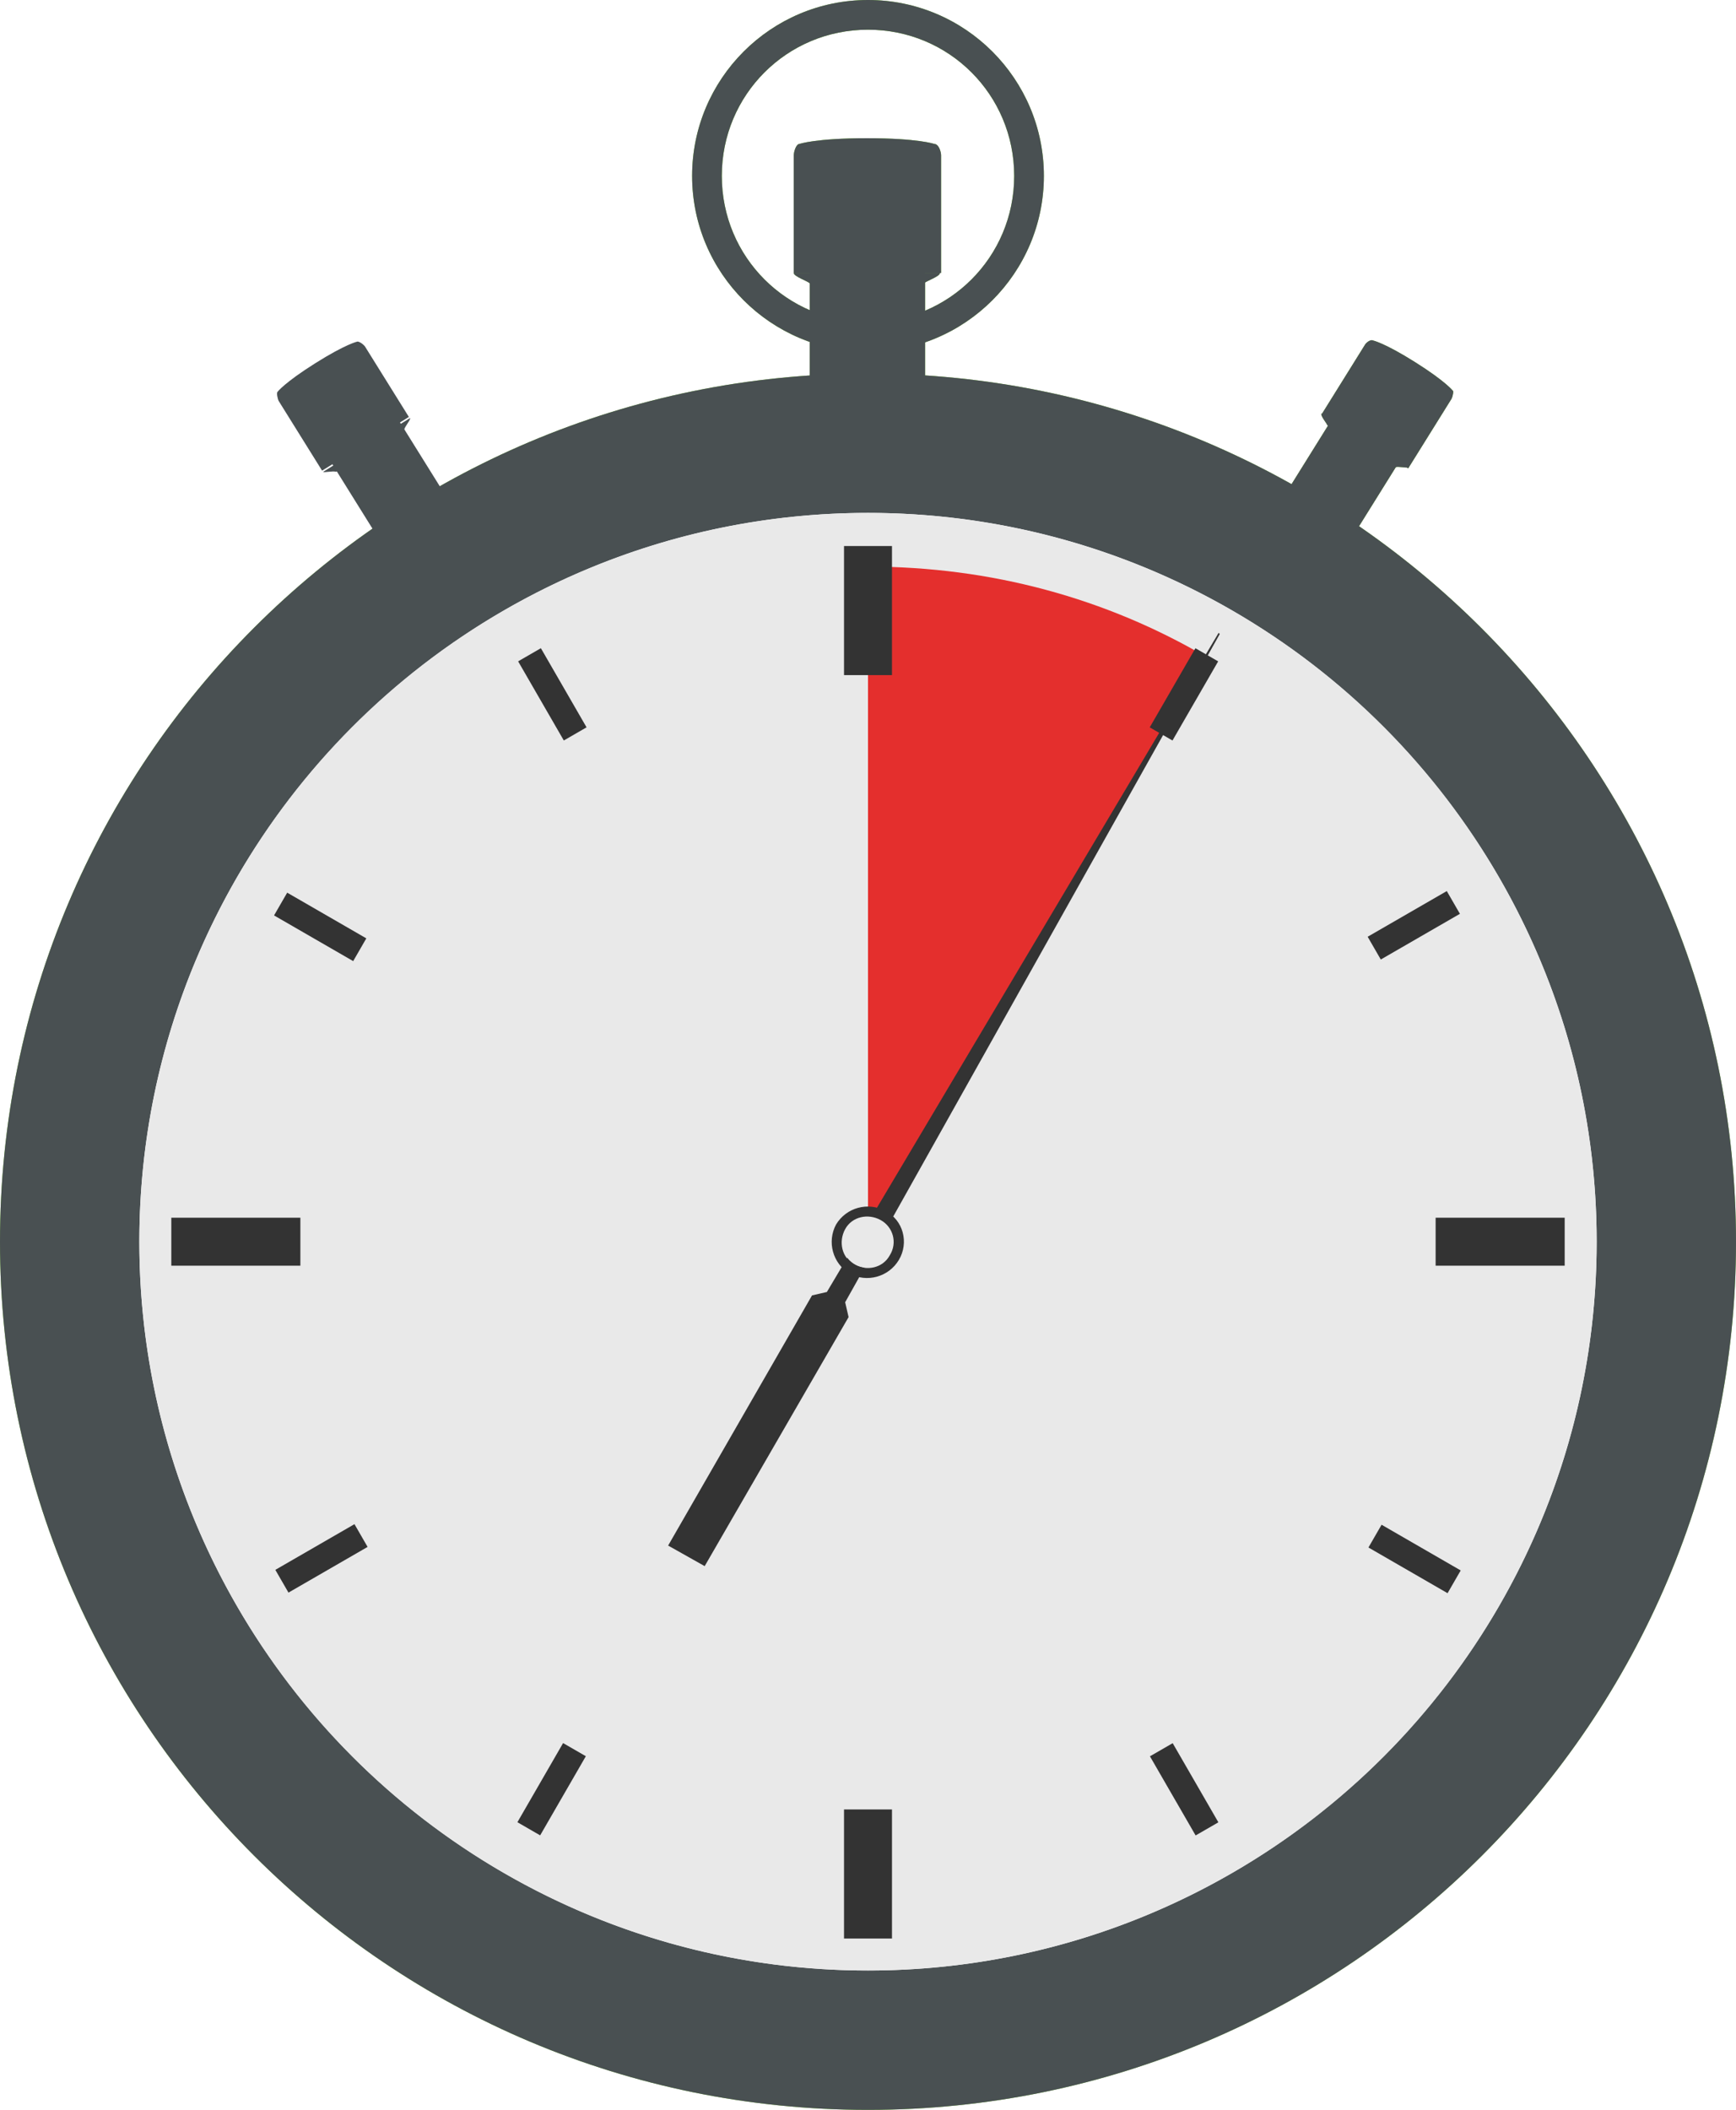 <?xml version="1.0" encoding="utf-8"?>
<!-- Generator: Adobe Illustrator 21.1.0, SVG Export Plug-In . SVG Version: 6.00 Build 0)  -->
<svg version="1.1" xmlns="http://www.w3.org/2000/svg" xmlns:xlink="http://www.w3.org/1999/xlink" x="0px" y="0px"
	 viewBox="0 0 152 184.7" style="enable-background:new 0 0 152 184.7;" xml:space="preserve">
<style type="text/css">
	.st0{fill:#7CD434;}
	.st1{fill:#495052;}
	.st2{fill:#E9E9E9;}
	.st3{fill:#E42F2D;}
	.st4{fill:#333333;}
</style>
<g id="Layer_1">
	<g>
		<g>
			<path class="st0" d="M76,2.6c-7.1,0-12.8,5.7-12.8,12.8S68.9,28.2,76,28.2s12.8-5.7,12.8-12.8S83.1,2.6,76,2.6z M91.4,15.4
				c0,8.5-6.9,15.4-15.4,15.4s-15.4-6.9-15.4-15.4S67.5,0,76,0S91.4,6.9,91.4,15.4z"/>
			<path class="st0" d="M81,34.5c0,1.3-1.1,2.4-2.4,2.4h-5.3c-1.3,0-2.4-1.1-2.4-2.4V24.2c0-1.3,1.1-2.4,2.4-2.4h5.3
				c1.3,0,2.4,1.1,2.4,2.4V34.5z"/>
			<path class="st0" d="M70.9,24.8c0,0,1.7,0.3,1.9,0.3H79c0.3,0,1.9-0.3,1.9-0.3c0.2-0.2,1.4-0.6,1.4-0.9H69.5
				C69.5,24.2,70.7,24.6,70.9,24.8z"/>
			<path class="st0" d="M82.4,13.6v10.3H69.5V13.6c0-0.3,0.2-1,0.5-1c0,0,1.4-0.5,5.9-0.5s5.9,0.5,5.9,0.5
				C82.2,12.6,82.4,13.3,82.4,13.6z"/>
		</g>
		<path class="st0" d="M152,108.7c0,42-34,76-76,76s-76-34-76-76s34-76,76-76C117.9,32.7,152,66.8,152,108.7z M76,41.5
			c-37.1,0-67.3,30.1-67.3,67.3C8.7,145.9,38.8,176,76,176c37.1,0,67.3-30.1,67.3-67.3C143.2,71.6,113.1,41.5,76,41.5z"/>
		<g>
			<path class="st0" d="M118.6,46.7c-0.5,0.8-1.5,1-2.3,0.5l-3.1-1.9c-0.8-0.5-1-1.5-0.5-2.3l3.8-6.1c0.5-0.8,1.5-1,2.3-0.5l3.1,1.9
				c0.8,0.5,1,1.5,0.5,2.3L118.6,46.7z"/>
			<path class="st0" d="M116.2,37.2c0,0,0.9,0.8,1,0.9l3.7,2.3c0.2,0.1,1.3,0.5,1.3,0.5c0.2-0.1,1,0.1,1.1,0l-7.6-4.7
				C115.6,36.4,116.2,37.1,116.2,37.2z"/>
			<path class="st0" d="M127.1,34.9l-3.8,6.1l-7.6-4.7l3.8-6.1c0.1-0.2,0.5-0.5,0.7-0.4c0,0,1,0.2,3.7,1.9s3.3,2.5,3.3,2.5
				C127.3,34.2,127.2,34.7,127.1,34.9z"/>
		</g>
	</g>
	<g>
		<g>
			<g>
				<path class="st1" d="M76,2.6c-7.1,0-12.8,5.7-12.8,12.8S68.9,28.2,76,28.2s12.8-5.7,12.8-12.8S83.1,2.6,76,2.6z M91.4,15.4
					c0,8.5-6.9,15.4-15.4,15.4s-15.4-6.9-15.4-15.4S67.5,0,76,0S91.4,6.9,91.4,15.4z"/>
				<path class="st1" d="M81,34.5c0,1.3-1.1,2.4-2.4,2.4h-5.3c-1.3,0-2.4-1.1-2.4-2.4V24.2c0-1.3,1.1-2.4,2.4-2.4h5.3
					c1.3,0,2.4,1.1,2.4,2.4V34.5z"/>
				<path class="st1" d="M70.9,24.8c0,0,1.7,0.3,1.9,0.3H79c0.3,0,1.9-0.3,1.9-0.3c0.2-0.2,1.4-0.6,1.4-0.9H69.5
					C69.5,24.2,70.7,24.6,70.9,24.8z"/>
				<path class="st1" d="M82.4,13.6v10.3H69.5V13.6c0-0.3,0.2-1,0.5-1c0,0,1.4-0.5,5.9-0.5s5.9,0.5,5.9,0.5
					C82.2,12.6,82.4,13.3,82.4,13.6z"/>
			</g>
			<path class="st1" d="M76,32.7c-42,0-76,34-76,76s34,76,76,76s76-34,76-76C152,66.8,117.9,32.7,76,32.7z M76,172.5
				c-35.2,0-63.8-28.6-63.8-63.8S40.8,44.9,76,44.9s63.8,28.6,63.8,63.8S111.2,172.5,76,172.5z"/>
			<g>
				<path class="st1" d="M118.6,46.7c-0.5,0.8-1.5,1-2.3,0.5l-3.1-1.9c-0.8-0.5-1-1.5-0.5-2.3l3.8-6.1c0.5-0.8,1.5-1,2.3-0.5
					l3.1,1.9c0.8,0.5,1,1.5,0.5,2.3L118.6,46.7z"/>
				<path class="st1" d="M116.2,37.2c0,0,0.9,0.8,1,0.9l3.7,2.3c0.2,0.1,1.3,0.5,1.3,0.5c0.2-0.1,1,0.1,1.1,0l-7.6-4.7
					C115.6,36.4,116.2,37.1,116.2,37.2z"/>
				<path class="st1" d="M127.1,34.9l-3.8,6.1l-7.6-4.7l3.8-6.1c0.1-0.2,0.5-0.5,0.7-0.4c0,0,1,0.2,3.7,1.9s3.3,2.5,3.3,2.5
					C127.3,34.2,127.2,34.7,127.1,34.9z"/>
			</g>
			<g>
				<path class="st1" d="M38.9,43.2c0.5,0.8,0.3,1.8-0.5,2.3l-3.1,1.9c-0.8,0.5-1.8,0.3-2.3-0.5l-3.8-6.1C28.7,40,29,39,29.7,38.5
					l3.1-1.9c0.8-0.5,1.8-0.3,2.3,0.5L38.9,43.2z"/>
				<path class="st1" d="M29.4,41.3c0,0,1.1-0.4,1.3-0.5l3.7-2.3c0.2-0.1,1-0.9,1-0.9c0-0.2,0.6-0.9,0.5-1l-7.6,4.7
					C28.3,41.4,29.2,41.2,29.4,41.3z"/>
				<path class="st1" d="M32,30.4l3.8,6.1l-7.6,4.7l-3.8-6.1c-0.1-0.2-0.2-0.7-0.1-0.8c0,0,0.6-0.8,3.3-2.5s3.7-1.9,3.7-1.9
					C31.5,29.9,31.9,30.2,32,30.4z"/>
			</g>
		</g>
	</g>
	<g>
		<circle class="st2" cx="76" cy="108.7" r="63.8"/>
		<path class="st3" d="M105.6,57.5c-8.7-5.1-18.8-7.9-29.6-7.9v59.2L105.6,57.5z"/>
		<g>
			<g>
				<polygon class="st4" points="106.7,55.4 72.4,113.1 71.1,113.4 58.5,135.3 61.7,137.1 74.3,115.3 74,114 106.8,55.5 				"/>
				<circle class="st2" cx="76" cy="108.7" r="2.3"/>
				<path class="st4" d="M78.7,110.3c-0.9,1.5-2.8,2-4.3,1.2c-1.5-0.9-2-2.8-1.2-4.3c0.9-1.5,2.8-2,4.3-1.2
					C79.1,106.8,79.6,108.8,78.7,110.3z M77.1,106.8c-1.1-0.6-2.5-0.3-3.1,0.8c-0.6,1.1-0.3,2.5,0.8,3.1c1.1,0.6,2.5,0.3,3.1-0.8
					C78.6,108.8,78.2,107.4,77.1,106.8z"/>
			</g>
		</g>
		<g>
			<rect x="73.9" y="47.8" class="st4" width="4.2" height="11.3"/>
			
				<rect x="47.7" y="58.6" transform="matrix(0.867 -0.499 0.499 0.867 -23.91 32.241)" class="st4" width="1.3" height="4.5"/>
			
				<rect x="47.2" y="56.8" transform="matrix(0.866 -0.5 0.5 0.866 -23.909 32.305)" class="st4" width="2.3" height="8"/>
			
				<rect x="26.9" y="77.1" transform="matrix(0.5 -0.866 0.866 0.5 -56.223 64.882)" class="st4" width="2.3" height="8"/>
			
				<rect x="24.1" y="135.3" transform="matrix(0.866 -0.5 0.5 0.866 -64.413 32.306)" class="st4" width="8" height="2.3"/>
			
				<rect x="44.3" y="155.5" transform="matrix(0.5 -0.866 0.866 0.5 -111.51 120.132)" class="st4" width="8" height="2.3"/>
			
				<rect x="102.5" y="152.7" transform="matrix(0.866 -0.5 0.5 0.866 -64.429 72.76)" class="st4" width="2.3" height="8"/>
			
				<rect x="122.7" y="132.4" transform="matrix(0.5 -0.866 0.866 0.5 -56.191 175.527)" class="st4" width="2.3" height="8"/>
			
				<rect x="119.8" y="79.9" transform="matrix(0.866 -0.5 0.5 0.866 -23.948 72.711)" class="st4" width="8" height="2.3"/>
			<rect x="99.7" y="59.6" transform="matrix(0.5 -0.866 0.866 0.5 -0.796 120.215)" class="st4" width="8" height="2.3"/>
			<rect x="15" y="106.6" class="st4" width="11.3" height="4.2"/>
			<rect x="73.9" y="158.4" class="st4" width="4.2" height="11.3"/>
			<rect x="125.7" y="106.6" class="st4" width="11.3" height="4.2"/>
		</g>
	</g>
</g>
<g id="Layer_2">
</g>
</svg>

